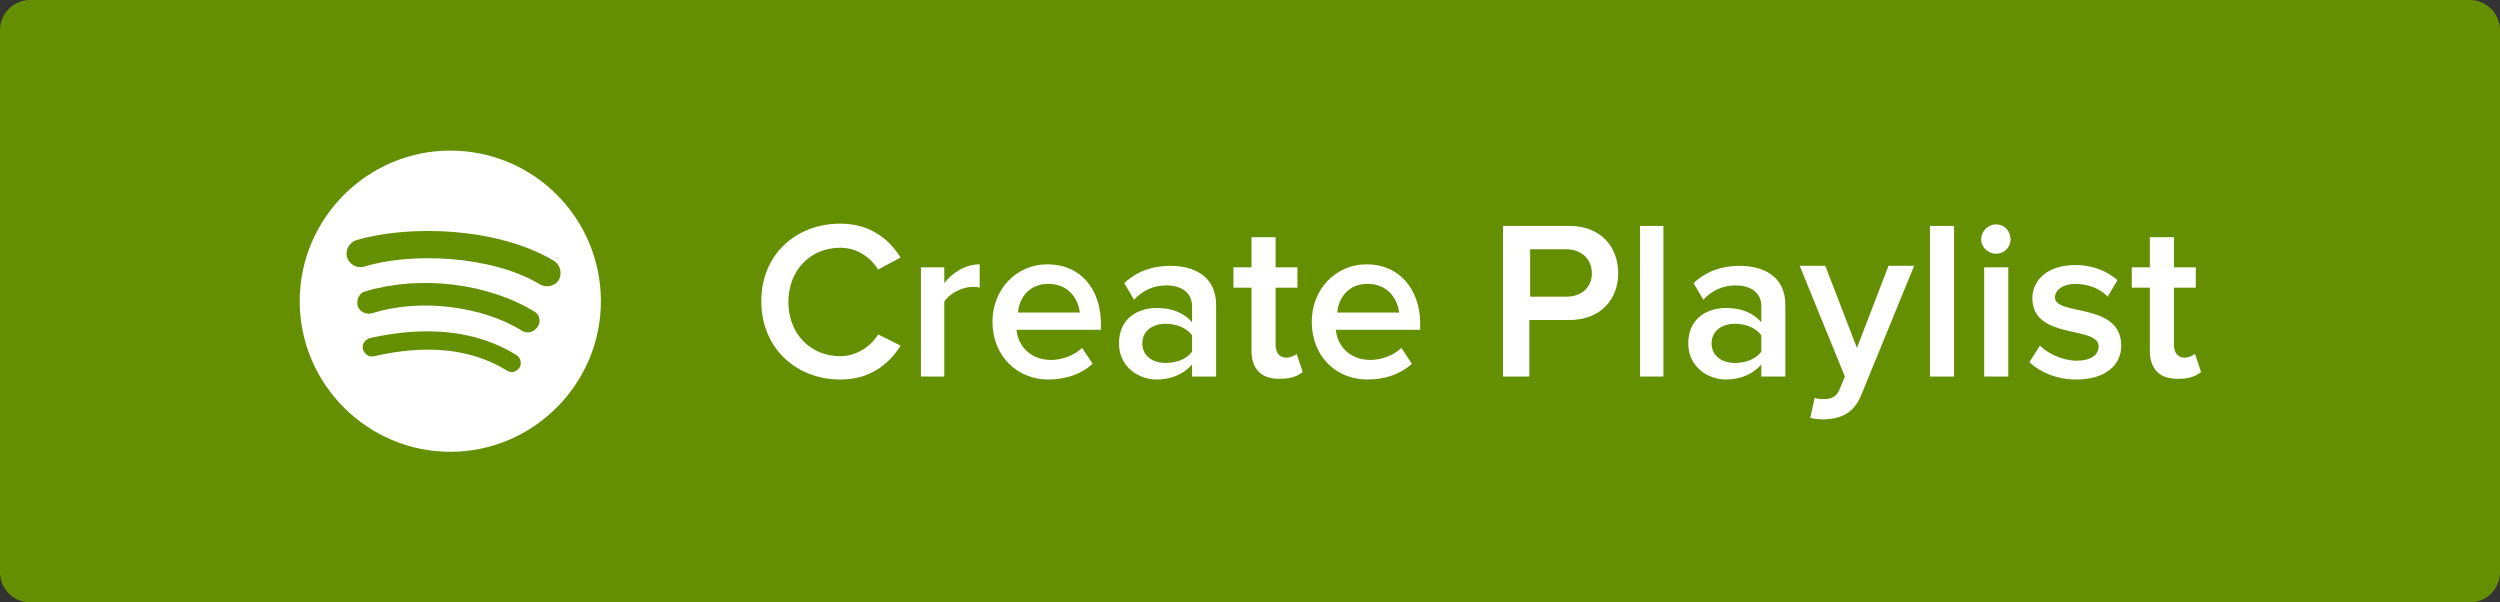 <?xml version="1.0" encoding="utf-8"?>
<!-- Generator: Adobe Illustrator 17.1.0, SVG Export Plug-In . SVG Version: 6.00 Build 0)  -->
<!DOCTYPE svg PUBLIC "-//W3C//DTD SVG 1.1//EN" "http://www.w3.org/Graphics/SVG/1.1/DTD/svg11.dtd">
<svg version="1.1" id="Layer_1" xmlns="http://www.w3.org/2000/svg" xmlns:xlink="http://www.w3.org/1999/xlink" x="0px" y="0px"
	 viewBox="0 0 332 80" enable-background="new 0 0 332 80" xml:space="preserve">
<rect x="0" y="0" width="332" height="80" fill="#333333" stroke="none"/>
<path fill="#648F00" d="M332,76c0,2.2-1.8,4-4,4H4c-2.2,0-4-1.8-4-4V4c0-2.2,1.8-4,4-4h324c2.2,0,4,1.8,4,4V76z"/>
<g>
	<g>
		<g>
			<g>
				<path fill="#FFFFFF" d="M59.8,20c-11,0-20,9-20,20c0,11,9,20,20,20c11,0,20-9,20-20C79.8,29,70.9,20,59.8,20z M69,48.8
					c-0.4,0.6-1.1,0.8-1.7,0.4c-4.7-2.9-10.6-3.5-17.6-1.9c-0.7,0.2-1.3-0.3-1.5-0.9c-0.2-0.7,0.3-1.3,0.9-1.5
					c7.6-1.7,14.2-1,19.4,2.2C69.2,47.5,69.3,48.3,69,48.8z M71.4,43.4c-0.5,0.7-1.4,1-2.1,0.5c-5.4-3.3-13.6-4.3-19.9-2.3
					c-0.8,0.2-1.7-0.2-1.9-1c-0.2-0.8,0.2-1.7,1-1.9c7.3-2.2,16.3-1.1,22.5,2.7C71.6,41.7,71.9,42.7,71.4,43.4z M71.6,37.7
					c-6.4-3.8-17.1-4.2-23.2-2.3c-1,0.3-2-0.3-2.3-1.2c-0.3-1,0.3-2,1.2-2.3c7.1-2.1,18.8-1.7,26.2,2.7c0.9,0.5,1.2,1.7,0.7,2.6
					C73.7,38,72.5,38.3,71.6,37.7z"/>
			</g>
		</g>
	</g>
	<g>
		<path fill="#FFFFFF" d="M101.1,40c0-6.2,4.6-10.3,10.5-10.3c4,0,6.5,2.1,8,4.5l-3,1.6c-1-1.7-2.9-2.9-5-2.9c-4,0-6.9,3-6.9,7.2
			c0,4.2,2.9,7.2,6.9,7.2c2.1,0,4.1-1.3,5-2.9l3,1.5c-1.5,2.4-4,4.5-8,4.5C105.7,50.4,101.1,46.2,101.1,40z"/>
		<path fill="#FFFFFF" d="M122.3,50V35.5h3.1v2.1c1.1-1.4,2.8-2.5,4.7-2.5v3.1c-0.3-0.1-0.6-0.1-1-0.1c-1.3,0-3.1,0.9-3.7,2V50
			H122.3z"/>
		<path fill="#FFFFFF" d="M131.8,42.7c0-4.2,3.1-7.6,7.3-7.6c4.4,0,7.1,3.3,7.1,7.9v0.8h-11.2c0.2,2.2,1.9,4,4.6,4
			c1.4,0,3.1-0.6,4.1-1.6l1.4,2.1c-1.5,1.4-3.6,2.1-5.9,2.1C135.1,50.4,131.8,47.3,131.8,42.7z M139.2,37.7c-2.7,0-3.9,2.1-4,3.8
			h8.2C143.2,39.8,142,37.7,139.2,37.7z"/>
		<path fill="#FFFFFF" d="M158.3,50v-1.6c-1.1,1.3-2.8,2-4.7,2c-2.3,0-5-1.6-5-4.8c0-3.4,2.6-4.7,5-4.7c2,0,3.6,0.6,4.7,1.9v-2.2
			c0-1.7-1.4-2.7-3.4-2.7c-1.6,0-3.1,0.6-4.3,1.9l-1.3-2.2c1.7-1.6,3.8-2.3,6.1-2.3c3.2,0,6.1,1.4,6.1,5.2V50H158.3z M158.3,46.7
			v-2.2c-0.8-1-2.1-1.5-3.5-1.5c-1.8,0-3.1,1-3.1,2.6c0,1.6,1.3,2.6,3.1,2.6C156.2,48.2,157.6,47.7,158.3,46.7z"/>
		<path fill="#FFFFFF" d="M166.2,46.6v-8.4h-2.4v-2.7h2.4v-4h3.2v4h2.9v2.7h-2.9v7.6c0,1,0.5,1.7,1.4,1.7c0.6,0,1.1-0.3,1.4-0.5
			l0.8,2.4c-0.6,0.5-1.5,0.9-2.9,0.9C167.5,50.4,166.2,49,166.2,46.6z"/>
		<path fill="#FFFFFF" d="M174.2,42.7c0-4.2,3.1-7.6,7.3-7.6c4.3,0,7.1,3.3,7.1,7.9v0.8h-11.2c0.2,2.2,1.9,4,4.6,4
			c1.4,0,3.1-0.6,4.1-1.6l1.4,2.1c-1.5,1.4-3.6,2.1-5.9,2.1C177.4,50.4,174.2,47.3,174.2,42.7z M181.6,37.7c-2.7,0-3.9,2.1-4,3.8
			h8.2C185.6,39.8,184.4,37.7,181.6,37.7z"/>
		<path fill="#FFFFFF" d="M199.6,50V30h8.8c4.2,0,6.5,2.8,6.5,6.3c0,3.4-2.3,6.2-6.5,6.2h-5.3V50H199.6z M211.4,36.3
			c0-1.9-1.4-3.2-3.4-3.2h-4.8v6.3h4.8C210,39.4,211.4,38.2,211.4,36.3z"/>
		<path fill="#FFFFFF" d="M217.8,50V30h3.1v20H217.8z"/>
		<path fill="#FFFFFF" d="M233.9,50v-1.6c-1.1,1.3-2.8,2-4.7,2c-2.3,0-5-1.6-5-4.8c0-3.4,2.6-4.7,5-4.7c2,0,3.6,0.6,4.7,1.9v-2.2
			c0-1.7-1.4-2.7-3.4-2.7c-1.6,0-3.1,0.6-4.3,1.9l-1.3-2.2c1.7-1.6,3.8-2.3,6.1-2.3c3.2,0,6.1,1.4,6.1,5.2V50H233.9z M233.9,46.7
			v-2.2c-0.8-1-2.1-1.5-3.5-1.5c-1.8,0-3.1,1-3.1,2.6c0,1.6,1.3,2.6,3.1,2.6C231.8,48.2,233.2,47.7,233.9,46.7z"/>
		<path fill="#FFFFFF" d="M241,52.8c0.3,0.2,0.8,0.2,1.2,0.2c1,0,1.7-0.3,2.1-1.3l0.7-1.7l-6-14.7h3.4l4.2,10.9l4.2-10.9h3.4
			l-7,17.1c-1,2.5-2.7,3.2-5,3.3c-0.5,0-1.4-0.1-1.8-0.2L241,52.8z"/>
		<path fill="#FFFFFF" d="M256.3,50V30h3.2v20H256.3z"/>
		<path fill="#FFFFFF" d="M263.1,31.8c0-1.1,0.9-2,2-2s1.9,0.9,1.9,2s-0.9,1.9-1.9,1.9S263.1,32.9,263.1,31.8z M263.5,50V35.5h3.2
			V50H263.5z"/>
		<path fill="#FFFFFF" d="M269.5,48.1l1.4-2.2c1,1,3,2,4.9,2c1.9,0,2.9-0.8,2.9-1.9c0-2.8-8.8-0.8-8.8-6.4c0-2.4,2-4.4,5.7-4.4
			c2.5,0,4.3,0.9,5.6,2l-1.3,2.2c-0.9-1-2.5-1.7-4.3-1.7c-1.6,0-2.7,0.8-2.7,1.8c0,2.5,8.8,0.6,8.8,6.4c0,2.6-2.1,4.5-6,4.5
			C273.2,50.4,271,49.5,269.5,48.1z"/>
		<path fill="#FFFFFF" d="M285.5,46.6v-8.4h-2.4v-2.7h2.4v-4h3.2v4h2.9v2.7h-2.9v7.6c0,1,0.5,1.7,1.4,1.7c0.6,0,1.1-0.3,1.4-0.5
			l0.8,2.4c-0.6,0.5-1.5,0.9-2.9,0.9C286.8,50.4,285.5,49,285.5,46.6z"/>
	</g>
</g>
</svg>
